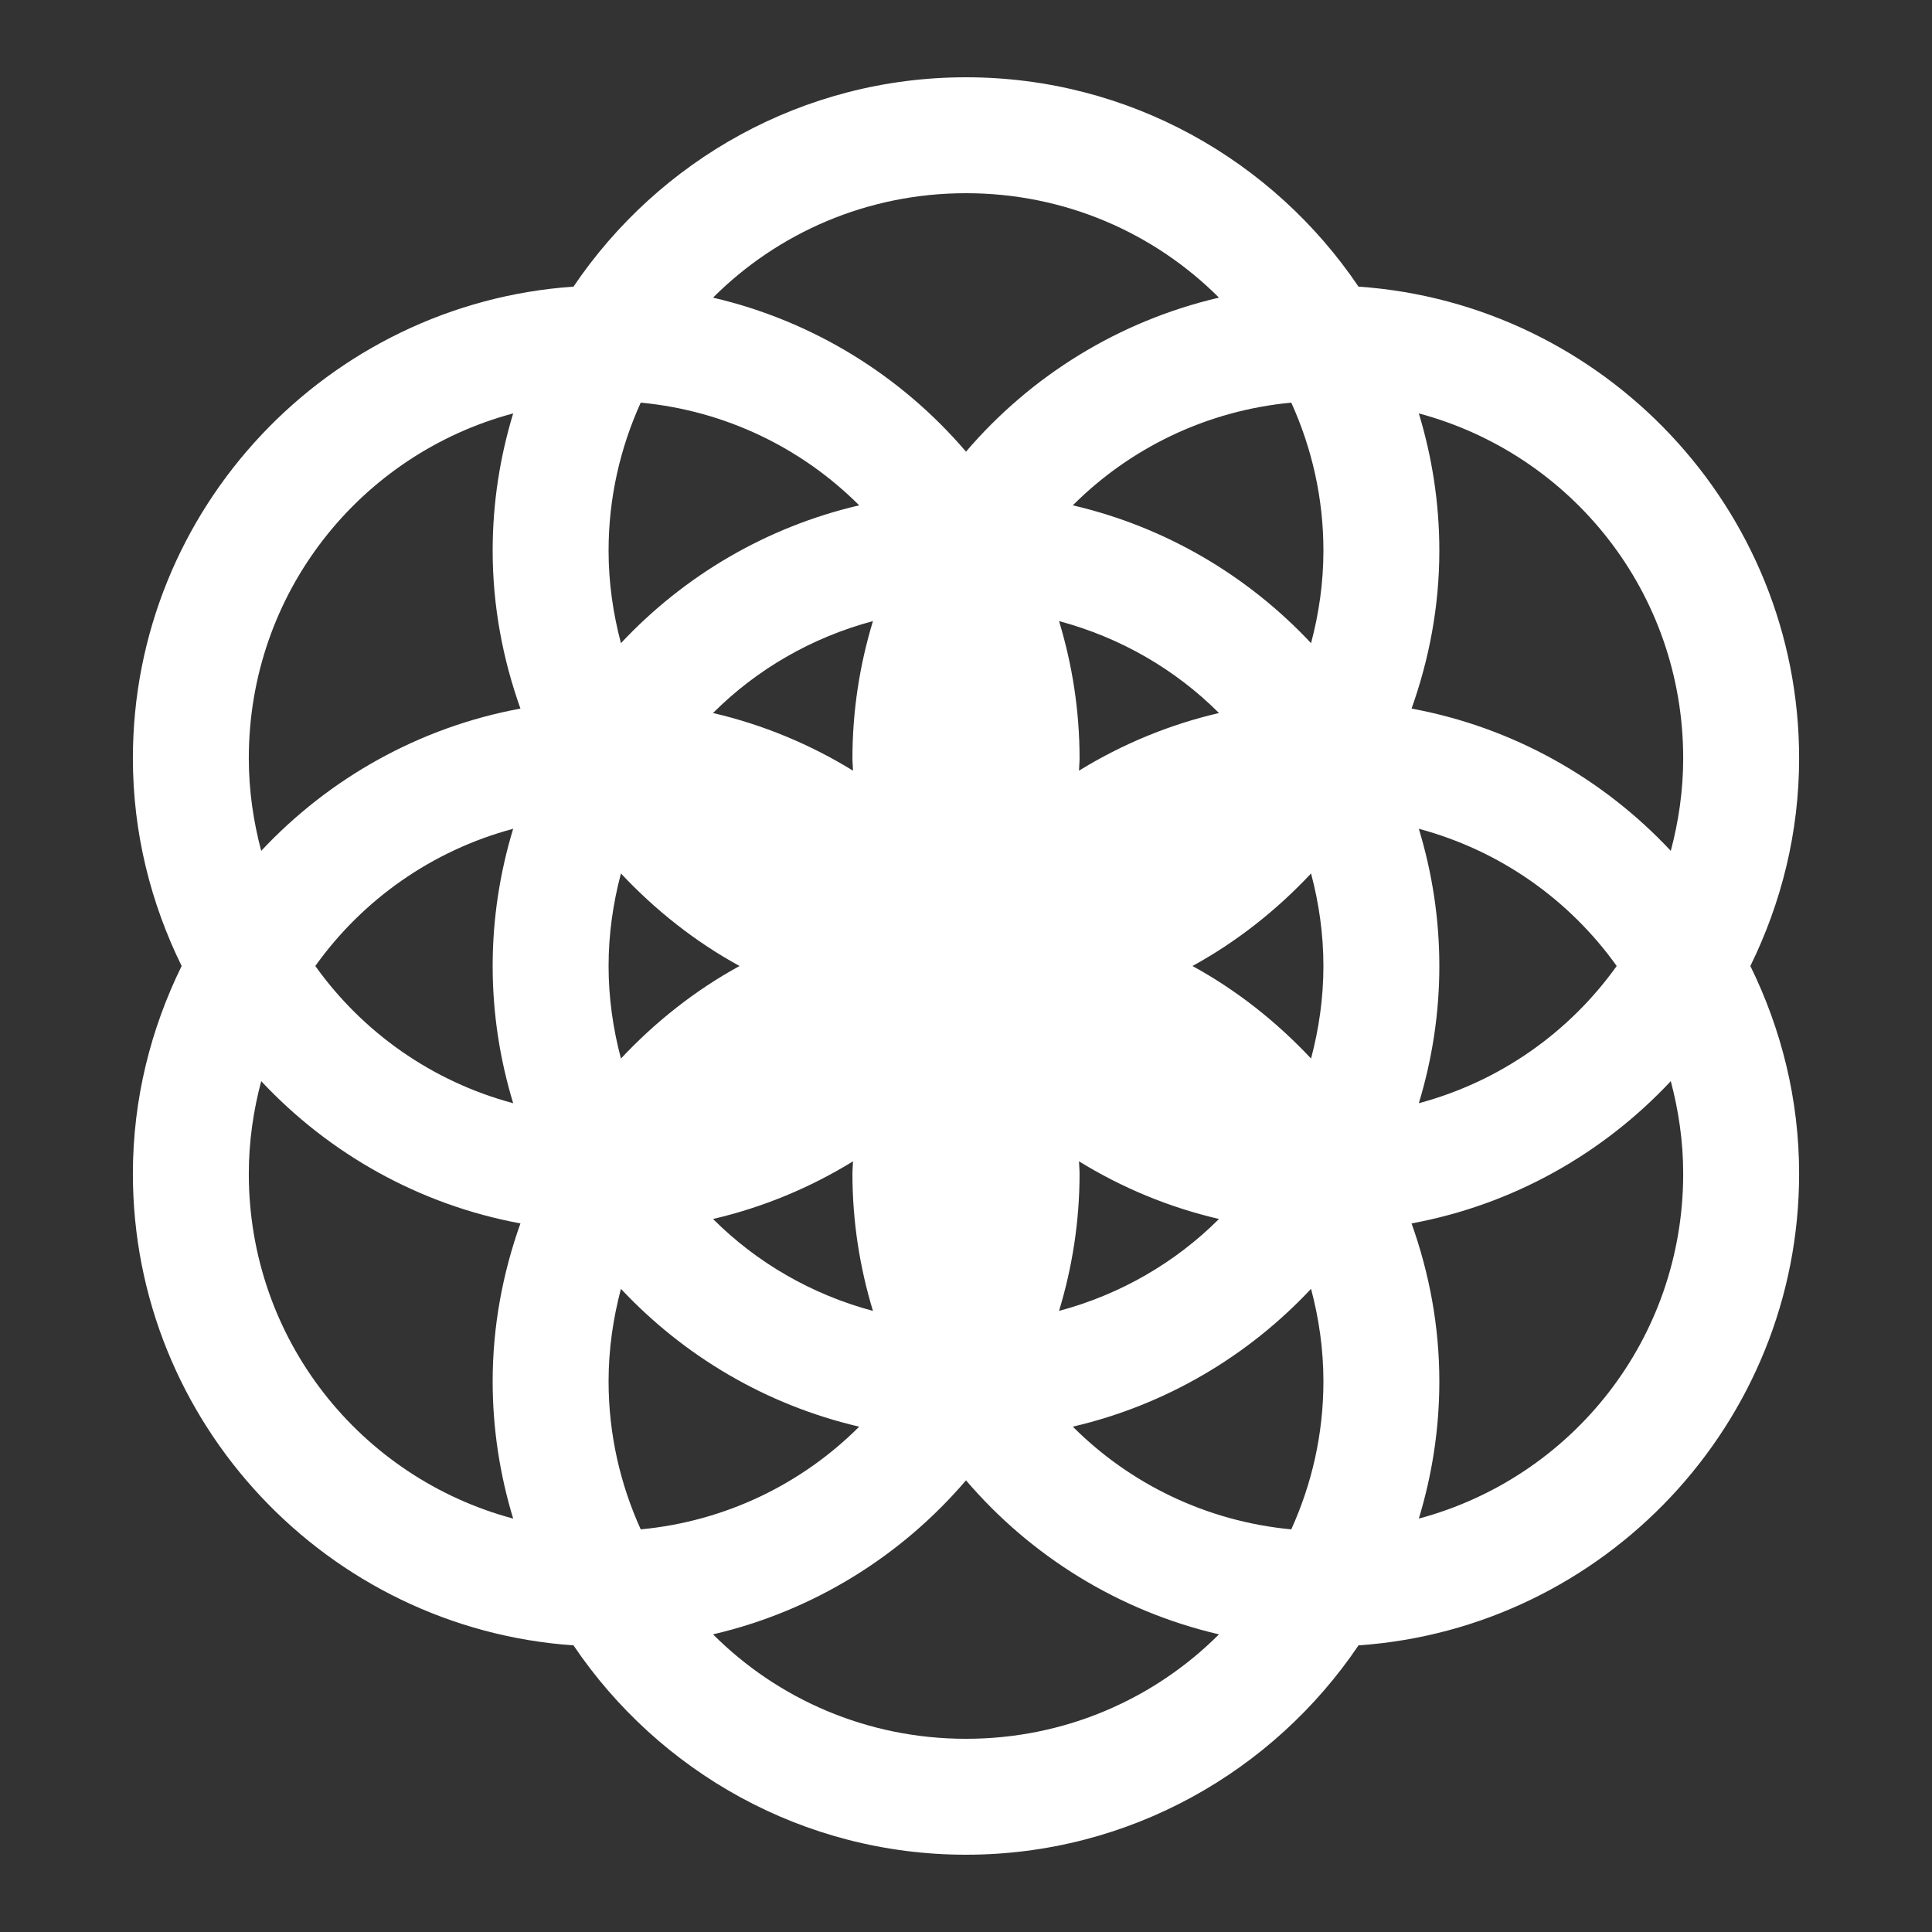 <svg fill="#ffffff" xmlns="http://www.w3.org/2000/svg"  viewBox="0 0 50 50" width="114px" height="114px"><rect x="0" y="0" width="50" height="50" fill="#333333" stroke="none"/><path d="M 25 2 C 20.779 2 17.046 4.153 14.842 7.418 C 8.488 7.857 3.439 13.163 3.439 19.625 C 3.439 21.554 3.902 23.374 4.701 25 C 3.902 26.626 3.439 28.446 3.439 30.375 C 3.439 36.837 8.488 42.143 14.842 42.582 C 17.046 45.847 20.779 48 25 48 C 29.221 48 32.954 45.847 35.158 42.582 C 41.512 42.143 46.561 36.837 46.561 30.375 C 46.561 28.446 46.098 26.626 45.299 25 C 46.098 23.374 46.561 21.554 46.561 19.625 C 46.561 13.163 41.512 7.857 35.158 7.418 C 32.954 4.153 29.221 2 25 2 z M 25 5 C 27.563 5 29.875 6.031 31.547 7.703 C 28.955 8.306 26.675 9.728 25 11.689 C 23.325 9.728 21.045 8.306 18.453 7.703 C 20.125 6.031 22.437 5 25 5 z M 16.582 10.42 C 18.787 10.629 20.761 11.603 22.236 13.078 C 19.834 13.637 17.703 14.901 16.07 16.645 C 15.867 15.88 15.75 15.08 15.75 14.25 C 15.75 12.88 16.053 11.587 16.582 10.42 z M 33.418 10.42 C 33.947 11.587 34.25 12.88 34.25 14.25 C 34.25 15.08 34.133 15.88 33.93 16.645 C 32.297 14.901 30.166 13.637 27.764 13.078 C 29.239 11.603 31.213 10.629 33.418 10.42 z M 13.281 10.699 C 12.939 11.824 12.75 13.016 12.75 14.25 C 12.75 15.684 13.012 17.057 13.469 18.338 C 10.845 18.822 8.515 20.145 6.76 22.02 C 6.557 21.255 6.439 20.455 6.439 19.625 C 6.439 15.334 9.333 11.755 13.281 10.699 z M 36.719 10.699 C 40.667 11.755 43.561 15.334 43.561 19.625 C 43.561 20.455 43.443 21.255 43.24 22.02 C 41.485 20.145 39.155 18.822 36.531 18.338 C 36.988 17.057 37.25 15.684 37.25 14.25 C 37.25 13.016 37.061 11.824 36.719 10.699 z M 22.592 16.074 C 22.25 17.199 22.061 18.391 22.061 19.625 C 22.061 19.733 22.073 19.838 22.076 19.945 C 20.971 19.265 19.752 18.755 18.453 18.453 C 19.58 17.326 21.002 16.499 22.592 16.074 z M 27.408 16.074 C 28.998 16.499 30.42 17.326 31.547 18.453 C 30.248 18.755 29.029 19.265 27.924 19.945 C 27.927 19.838 27.939 19.733 27.939 19.625 C 27.939 18.391 27.75 17.199 27.408 16.074 z M 13.281 21.449 C 12.939 22.574 12.75 23.766 12.75 25 C 12.75 26.234 12.939 27.426 13.281 28.551 C 11.183 27.99 9.386 26.717 8.16 25 C 9.386 23.283 11.183 22.01 13.281 21.449 z M 36.719 21.449 C 38.817 22.01 40.614 23.283 41.84 25 C 40.614 26.717 38.817 27.99 36.719 28.551 C 37.061 27.426 37.25 26.234 37.25 25 C 37.25 23.766 37.061 22.574 36.719 21.449 z M 16.07 22.605 C 16.96 23.555 17.989 24.37 19.139 25 C 17.989 25.63 16.96 26.445 16.07 27.395 C 15.867 26.63 15.75 25.83 15.75 25 C 15.75 24.17 15.867 23.37 16.07 22.605 z M 33.93 22.605 C 34.133 23.37 34.25 24.17 34.25 25 C 34.25 25.83 34.133 26.63 33.93 27.395 C 33.04 26.445 32.011 25.63 30.861 25 C 32.011 24.37 33.04 23.555 33.93 22.605 z M 6.76 27.98 C 8.515 29.855 10.845 31.178 13.469 31.662 C 13.012 32.943 12.75 34.316 12.75 35.75 C 12.75 36.984 12.939 38.176 13.281 39.301 C 9.333 38.245 6.439 34.666 6.439 30.375 C 6.439 29.545 6.557 28.745 6.76 27.98 z M 43.24 27.98 C 43.443 28.745 43.561 29.545 43.561 30.375 C 43.561 34.666 40.667 38.245 36.719 39.301 C 37.061 38.176 37.25 36.984 37.25 35.75 C 37.25 34.316 36.988 32.943 36.531 31.662 C 39.155 31.178 41.485 29.855 43.24 27.98 z M 22.076 30.055 C 22.073 30.162 22.061 30.267 22.061 30.375 C 22.061 31.609 22.25 32.801 22.592 33.926 C 21.002 33.501 19.58 32.674 18.453 31.547 C 19.752 31.245 20.971 30.735 22.076 30.055 z M 27.924 30.055 C 29.029 30.735 30.248 31.245 31.547 31.547 C 30.42 32.674 28.998 33.501 27.408 33.926 C 27.75 32.801 27.939 31.609 27.939 30.375 C 27.939 30.267 27.927 30.162 27.924 30.055 z M 16.07 33.355 C 17.703 35.099 19.834 36.363 22.236 36.922 C 20.761 38.397 18.787 39.371 16.582 39.58 C 16.053 38.413 15.75 37.12 15.75 35.75 C 15.75 34.92 15.867 34.12 16.07 33.355 z M 33.93 33.355 C 34.133 34.12 34.25 34.92 34.25 35.75 C 34.25 37.12 33.947 38.413 33.418 39.58 C 31.213 39.371 29.239 38.397 27.764 36.922 C 30.166 36.363 32.297 35.099 33.93 33.355 z M 25 38.311 C 26.675 40.272 28.955 41.694 31.547 42.297 C 29.875 43.969 27.563 45 25 45 C 22.437 45 20.125 43.969 18.453 42.297 C 21.045 41.694 23.325 40.272 25 38.311 z"/></svg>